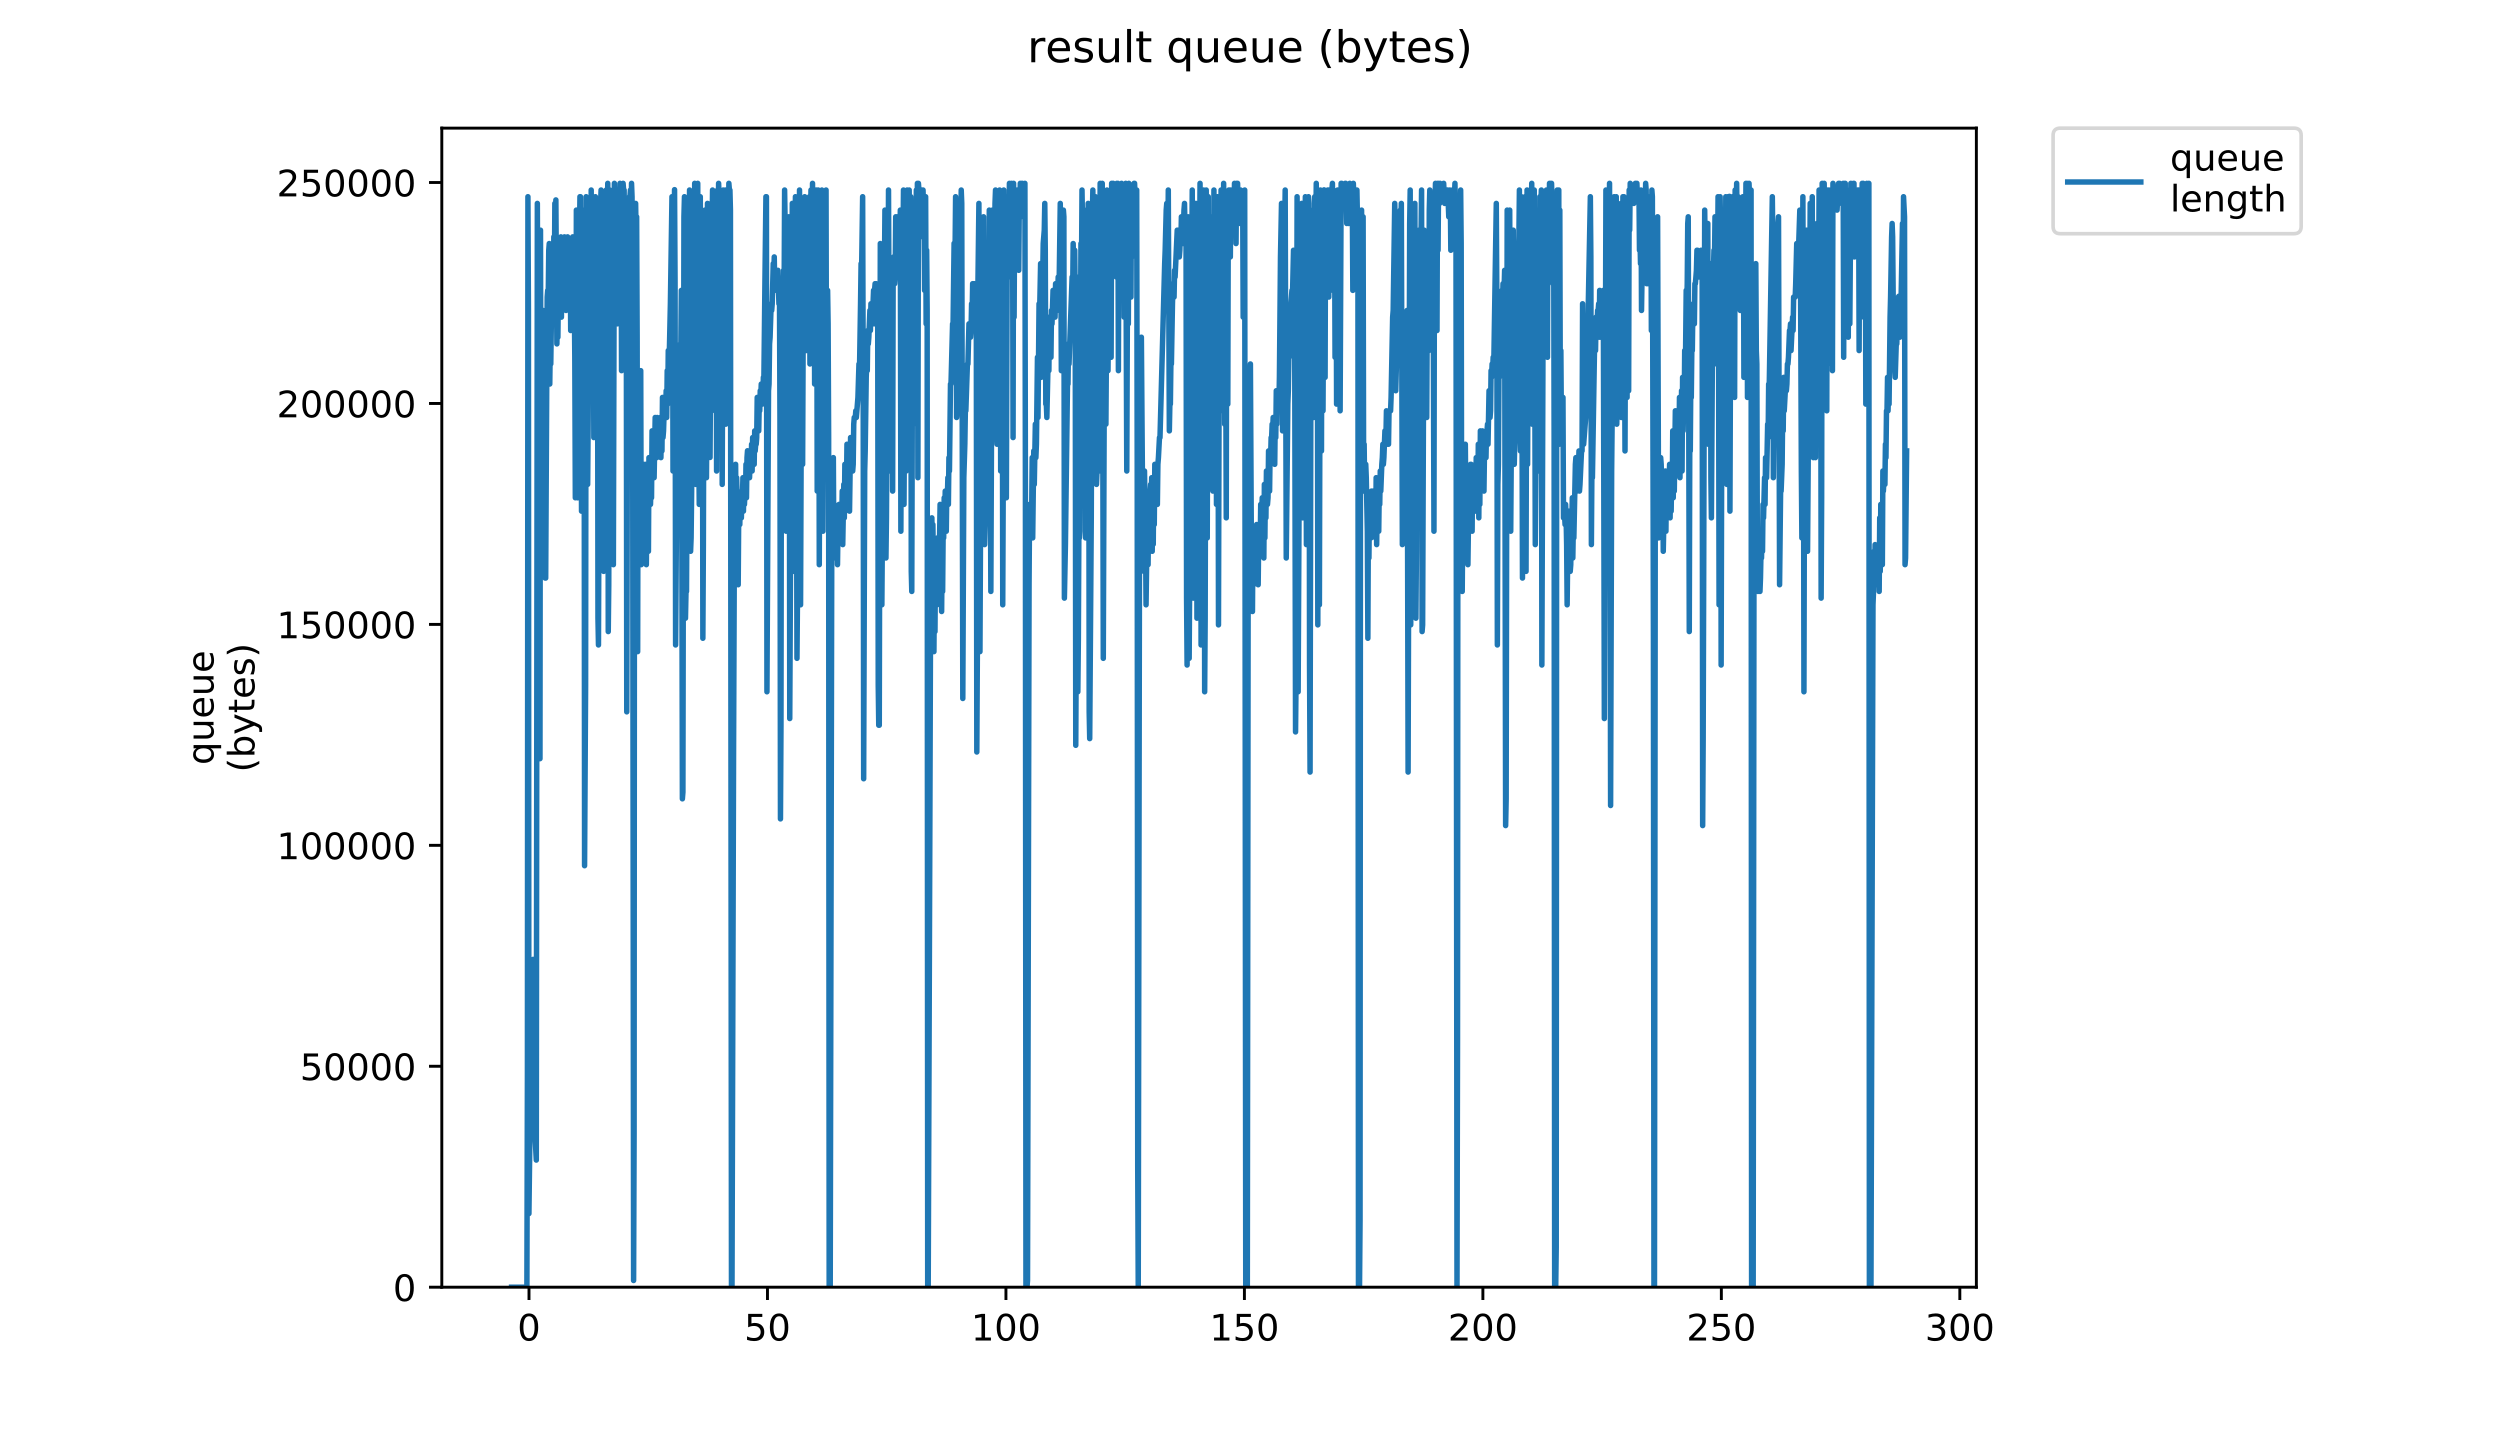 <?xml version="1.0" encoding="utf-8" standalone="no"?>
<!DOCTYPE svg PUBLIC "-//W3C//DTD SVG 1.1//EN"
  "http://www.w3.org/Graphics/SVG/1.1/DTD/svg11.dtd">
<!-- Created with matplotlib (https://matplotlib.org/) -->
<svg height="396pt" version="1.1" viewBox="0 0 684 396" width="684pt" xmlns="http://www.w3.org/2000/svg" xmlns:xlink="http://www.w3.org/1999/xlink">
 <defs>
  <style type="text/css">
*{stroke-linecap:butt;stroke-linejoin:round;}
  </style>
 </defs>
 <g id="figure_1">
  <g id="patch_1">
   <path d="M 0 396 
L 684 396 
L 684 0 
L 0 0 
z
" style="fill:#ffffff;"/>
  </g>
  <g id="axes_1">
   <g id="patch_2">
    <path d="M 120.879 352.174 
L 540.734 352.174 
L 540.734 35.062 
L 120.879 35.062 
z
" style="fill:#ffffff;"/>
   </g>
   <g id="matplotlib.axis_1">
    <g id="xtick_1">
     <g id="line2d_1">
      <defs>
       <path d="M 0 0 
L 0 3.5 
" id="mb19e7d1284" style="stroke:#000000;stroke-width:0.8;"/>
      </defs>
      <g>
       <use style="stroke:#000000;stroke-width:0.8;" x="144.733" xlink:href="#mb19e7d1284" y="352.174"/>
      </g>
     </g>
     <g id="text_1">
      <!-- 0 -->
      <defs>
       <path d="M 31.781 66.406 
Q 24.172 66.406 20.328 58.906 
Q 16.5 51.422 16.5 36.375 
Q 16.5 21.391 20.328 13.891 
Q 24.172 6.391 31.781 6.391 
Q 39.453 6.391 43.281 13.891 
Q 47.125 21.391 47.125 36.375 
Q 47.125 51.422 43.281 58.906 
Q 39.453 66.406 31.781 66.406 
z
M 31.781 74.219 
Q 44.047 74.219 50.516 64.516 
Q 56.984 54.828 56.984 36.375 
Q 56.984 17.969 50.516 8.266 
Q 44.047 -1.422 31.781 -1.422 
Q 19.531 -1.422 13.062 8.266 
Q 6.594 17.969 6.594 36.375 
Q 6.594 54.828 13.062 64.516 
Q 19.531 74.219 31.781 74.219 
z
" id="DejaVuSans-48"/>
      </defs>
      <g transform="translate(141.552 366.773)scale(0.1 -0.1)">
       <use xlink:href="#DejaVuSans-48"/>
      </g>
     </g>
    </g>
    <g id="xtick_2">
     <g id="line2d_2">
      <g>
       <use style="stroke:#000000;stroke-width:0.8;" x="209.979" xlink:href="#mb19e7d1284" y="352.174"/>
      </g>
     </g>
     <g id="text_2">
      <!-- 50 -->
      <defs>
       <path d="M 10.797 72.906 
L 49.516 72.906 
L 49.516 64.594 
L 19.828 64.594 
L 19.828 46.734 
Q 21.969 47.469 24.109 47.828 
Q 26.266 48.188 28.422 48.188 
Q 40.625 48.188 47.75 41.5 
Q 54.891 34.812 54.891 23.391 
Q 54.891 11.625 47.562 5.094 
Q 40.234 -1.422 26.906 -1.422 
Q 22.312 -1.422 17.547 -0.641 
Q 12.797 0.141 7.719 1.703 
L 7.719 11.625 
Q 12.109 9.234 16.797 8.062 
Q 21.484 6.891 26.703 6.891 
Q 35.156 6.891 40.078 11.328 
Q 45.016 15.766 45.016 23.391 
Q 45.016 31 40.078 35.438 
Q 35.156 39.891 26.703 39.891 
Q 22.75 39.891 18.812 39.016 
Q 14.891 38.141 10.797 36.281 
z
" id="DejaVuSans-53"/>
      </defs>
      <g transform="translate(203.616 366.773)scale(0.1 -0.1)">
       <use xlink:href="#DejaVuSans-53"/>
       <use x="63.623" xlink:href="#DejaVuSans-48"/>
      </g>
     </g>
    </g>
    <g id="xtick_3">
     <g id="line2d_3">
      <g>
       <use style="stroke:#000000;stroke-width:0.8;" x="275.225" xlink:href="#mb19e7d1284" y="352.174"/>
      </g>
     </g>
     <g id="text_3">
      <!-- 100 -->
      <defs>
       <path d="M 12.406 8.297 
L 28.516 8.297 
L 28.516 63.922 
L 10.984 60.406 
L 10.984 69.391 
L 28.422 72.906 
L 38.281 72.906 
L 38.281 8.297 
L 54.391 8.297 
L 54.391 0 
L 12.406 0 
z
" id="DejaVuSans-49"/>
      </defs>
      <g transform="translate(265.681 366.773)scale(0.1 -0.1)">
       <use xlink:href="#DejaVuSans-49"/>
       <use x="63.623" xlink:href="#DejaVuSans-48"/>
       <use x="127.246" xlink:href="#DejaVuSans-48"/>
      </g>
     </g>
    </g>
    <g id="xtick_4">
     <g id="line2d_4">
      <g>
       <use style="stroke:#000000;stroke-width:0.8;" x="340.471" xlink:href="#mb19e7d1284" y="352.174"/>
      </g>
     </g>
     <g id="text_4">
      <!-- 150 -->
      <g transform="translate(330.927 366.773)scale(0.1 -0.1)">
       <use xlink:href="#DejaVuSans-49"/>
       <use x="63.623" xlink:href="#DejaVuSans-53"/>
       <use x="127.246" xlink:href="#DejaVuSans-48"/>
      </g>
     </g>
    </g>
    <g id="xtick_5">
     <g id="line2d_5">
      <g>
       <use style="stroke:#000000;stroke-width:0.8;" x="405.717" xlink:href="#mb19e7d1284" y="352.174"/>
      </g>
     </g>
     <g id="text_5">
      <!-- 200 -->
      <defs>
       <path d="M 19.188 8.297 
L 53.609 8.297 
L 53.609 0 
L 7.328 0 
L 7.328 8.297 
Q 12.938 14.109 22.625 23.891 
Q 32.328 33.688 34.812 36.531 
Q 39.547 41.844 41.422 45.531 
Q 43.312 49.219 43.312 52.781 
Q 43.312 58.594 39.234 62.25 
Q 35.156 65.922 28.609 65.922 
Q 23.969 65.922 18.812 64.312 
Q 13.672 62.703 7.812 59.422 
L 7.812 69.391 
Q 13.766 71.781 18.938 73 
Q 24.125 74.219 28.422 74.219 
Q 39.75 74.219 46.484 68.547 
Q 53.219 62.891 53.219 53.422 
Q 53.219 48.922 51.531 44.891 
Q 49.859 40.875 45.406 35.406 
Q 44.188 33.984 37.641 27.219 
Q 31.109 20.453 19.188 8.297 
z
" id="DejaVuSans-50"/>
      </defs>
      <g transform="translate(396.173 366.773)scale(0.1 -0.1)">
       <use xlink:href="#DejaVuSans-50"/>
       <use x="63.623" xlink:href="#DejaVuSans-48"/>
       <use x="127.246" xlink:href="#DejaVuSans-48"/>
      </g>
     </g>
    </g>
    <g id="xtick_6">
     <g id="line2d_6">
      <g>
       <use style="stroke:#000000;stroke-width:0.8;" x="470.963" xlink:href="#mb19e7d1284" y="352.174"/>
      </g>
     </g>
     <g id="text_6">
      <!-- 250 -->
      <g transform="translate(461.419 366.773)scale(0.1 -0.1)">
       <use xlink:href="#DejaVuSans-50"/>
       <use x="63.623" xlink:href="#DejaVuSans-53"/>
       <use x="127.246" xlink:href="#DejaVuSans-48"/>
      </g>
     </g>
    </g>
    <g id="xtick_7">
     <g id="line2d_7">
      <g>
       <use style="stroke:#000000;stroke-width:0.8;" x="536.208" xlink:href="#mb19e7d1284" y="352.174"/>
      </g>
     </g>
     <g id="text_7">
      <!-- 300 -->
      <defs>
       <path d="M 40.578 39.312 
Q 47.656 37.797 51.625 33 
Q 55.609 28.219 55.609 21.188 
Q 55.609 10.406 48.188 4.484 
Q 40.766 -1.422 27.094 -1.422 
Q 22.516 -1.422 17.656 -0.516 
Q 12.797 0.391 7.625 2.203 
L 7.625 11.719 
Q 11.719 9.328 16.594 8.109 
Q 21.484 6.891 26.812 6.891 
Q 36.078 6.891 40.938 10.547 
Q 45.797 14.203 45.797 21.188 
Q 45.797 27.641 41.281 31.266 
Q 36.766 34.906 28.719 34.906 
L 20.219 34.906 
L 20.219 43.016 
L 29.109 43.016 
Q 36.375 43.016 40.234 45.922 
Q 44.094 48.828 44.094 54.297 
Q 44.094 59.906 40.109 62.906 
Q 36.141 65.922 28.719 65.922 
Q 24.656 65.922 20.016 65.031 
Q 15.375 64.156 9.812 62.312 
L 9.812 71.094 
Q 15.438 72.656 20.344 73.438 
Q 25.25 74.219 29.594 74.219 
Q 40.828 74.219 47.359 69.109 
Q 53.906 64.016 53.906 55.328 
Q 53.906 49.266 50.438 45.094 
Q 46.969 40.922 40.578 39.312 
z
" id="DejaVuSans-51"/>
      </defs>
      <g transform="translate(526.665 366.773)scale(0.1 -0.1)">
       <use xlink:href="#DejaVuSans-51"/>
       <use x="63.623" xlink:href="#DejaVuSans-48"/>
       <use x="127.246" xlink:href="#DejaVuSans-48"/>
      </g>
     </g>
    </g>
   </g>
   <g id="matplotlib.axis_2">
    <g id="ytick_1">
     <g id="line2d_8">
      <defs>
       <path d="M 0 0 
L -3.5 0 
" id="mc8ac338642" style="stroke:#000000;stroke-width:0.8;"/>
      </defs>
      <g>
       <use style="stroke:#000000;stroke-width:0.8;" x="120.879" xlink:href="#mc8ac338642" y="352.174"/>
      </g>
     </g>
     <g id="text_8">
      <!-- 0 -->
      <g transform="translate(107.516 355.973)scale(0.1 -0.1)">
       <use xlink:href="#DejaVuSans-48"/>
      </g>
     </g>
    </g>
    <g id="ytick_2">
     <g id="line2d_9">
      <g>
       <use style="stroke:#000000;stroke-width:0.8;" x="120.879" xlink:href="#mc8ac338642" y="291.726"/>
      </g>
     </g>
     <g id="text_9">
      <!-- 50000 -->
      <g transform="translate(82.066 295.525)scale(0.1 -0.1)">
       <use xlink:href="#DejaVuSans-53"/>
       <use x="63.623" xlink:href="#DejaVuSans-48"/>
       <use x="127.246" xlink:href="#DejaVuSans-48"/>
       <use x="190.869" xlink:href="#DejaVuSans-48"/>
       <use x="254.492" xlink:href="#DejaVuSans-48"/>
      </g>
     </g>
    </g>
    <g id="ytick_3">
     <g id="line2d_10">
      <g>
       <use style="stroke:#000000;stroke-width:0.8;" x="120.879" xlink:href="#mc8ac338642" y="231.278"/>
      </g>
     </g>
     <g id="text_10">
      <!-- 100000 -->
      <g transform="translate(75.704 235.077)scale(0.1 -0.1)">
       <use xlink:href="#DejaVuSans-49"/>
       <use x="63.623" xlink:href="#DejaVuSans-48"/>
       <use x="127.246" xlink:href="#DejaVuSans-48"/>
       <use x="190.869" xlink:href="#DejaVuSans-48"/>
       <use x="254.492" xlink:href="#DejaVuSans-48"/>
       <use x="318.115" xlink:href="#DejaVuSans-48"/>
      </g>
     </g>
    </g>
    <g id="ytick_4">
     <g id="line2d_11">
      <g>
       <use style="stroke:#000000;stroke-width:0.8;" x="120.879" xlink:href="#mc8ac338642" y="170.83"/>
      </g>
     </g>
     <g id="text_11">
      <!-- 150000 -->
      <g transform="translate(75.704 174.629)scale(0.1 -0.1)">
       <use xlink:href="#DejaVuSans-49"/>
       <use x="63.623" xlink:href="#DejaVuSans-53"/>
       <use x="127.246" xlink:href="#DejaVuSans-48"/>
       <use x="190.869" xlink:href="#DejaVuSans-48"/>
       <use x="254.492" xlink:href="#DejaVuSans-48"/>
       <use x="318.115" xlink:href="#DejaVuSans-48"/>
      </g>
     </g>
    </g>
    <g id="ytick_5">
     <g id="line2d_12">
      <g>
       <use style="stroke:#000000;stroke-width:0.8;" x="120.879" xlink:href="#mc8ac338642" y="110.382"/>
      </g>
     </g>
     <g id="text_12">
      <!-- 200000 -->
      <g transform="translate(75.704 114.181)scale(0.1 -0.1)">
       <use xlink:href="#DejaVuSans-50"/>
       <use x="63.623" xlink:href="#DejaVuSans-48"/>
       <use x="127.246" xlink:href="#DejaVuSans-48"/>
       <use x="190.869" xlink:href="#DejaVuSans-48"/>
       <use x="254.492" xlink:href="#DejaVuSans-48"/>
       <use x="318.115" xlink:href="#DejaVuSans-48"/>
      </g>
     </g>
    </g>
    <g id="ytick_6">
     <g id="line2d_13">
      <g>
       <use style="stroke:#000000;stroke-width:0.8;" x="120.879" xlink:href="#mc8ac338642" y="49.933"/>
      </g>
     </g>
     <g id="text_13">
      <!-- 250000 -->
      <g transform="translate(75.704 53.733)scale(0.1 -0.1)">
       <use xlink:href="#DejaVuSans-50"/>
       <use x="63.623" xlink:href="#DejaVuSans-53"/>
       <use x="127.246" xlink:href="#DejaVuSans-48"/>
       <use x="190.869" xlink:href="#DejaVuSans-48"/>
       <use x="254.492" xlink:href="#DejaVuSans-48"/>
       <use x="318.115" xlink:href="#DejaVuSans-48"/>
      </g>
     </g>
    </g>
    <g id="text_14">
     <!-- queue -->
     <defs>
      <path d="M 14.797 27.297 
Q 14.797 17.391 18.875 11.75 
Q 22.953 6.109 30.078 6.109 
Q 37.203 6.109 41.297 11.75 
Q 45.406 17.391 45.406 27.297 
Q 45.406 37.203 41.297 42.844 
Q 37.203 48.484 30.078 48.484 
Q 22.953 48.484 18.875 42.844 
Q 14.797 37.203 14.797 27.297 
z
M 45.406 8.203 
Q 42.578 3.328 38.25 0.953 
Q 33.938 -1.422 27.875 -1.422 
Q 17.969 -1.422 11.734 6.484 
Q 5.516 14.406 5.516 27.297 
Q 5.516 40.188 11.734 48.094 
Q 17.969 56 27.875 56 
Q 33.938 56 38.25 53.625 
Q 42.578 51.266 45.406 46.391 
L 45.406 54.688 
L 54.391 54.688 
L 54.391 -20.797 
L 45.406 -20.797 
z
" id="DejaVuSans-113"/>
      <path d="M 8.5 21.578 
L 8.5 54.688 
L 17.484 54.688 
L 17.484 21.922 
Q 17.484 14.156 20.5 10.266 
Q 23.531 6.391 29.594 6.391 
Q 36.859 6.391 41.078 11.031 
Q 45.312 15.672 45.312 23.688 
L 45.312 54.688 
L 54.297 54.688 
L 54.297 0 
L 45.312 0 
L 45.312 8.406 
Q 42.047 3.422 37.719 1 
Q 33.406 -1.422 27.688 -1.422 
Q 18.266 -1.422 13.375 4.438 
Q 8.5 10.297 8.5 21.578 
z
M 31.109 56 
z
" id="DejaVuSans-117"/>
      <path d="M 56.203 29.594 
L 56.203 25.203 
L 14.891 25.203 
Q 15.484 15.922 20.484 11.062 
Q 25.484 6.203 34.422 6.203 
Q 39.594 6.203 44.453 7.469 
Q 49.312 8.734 54.109 11.281 
L 54.109 2.781 
Q 49.266 0.734 44.188 -0.344 
Q 39.109 -1.422 33.891 -1.422 
Q 20.797 -1.422 13.156 6.188 
Q 5.516 13.812 5.516 26.812 
Q 5.516 40.234 12.766 48.109 
Q 20.016 56 32.328 56 
Q 43.359 56 49.781 48.891 
Q 56.203 41.797 56.203 29.594 
z
M 47.219 32.234 
Q 47.125 39.594 43.094 43.984 
Q 39.062 48.391 32.422 48.391 
Q 24.906 48.391 20.391 44.141 
Q 15.875 39.891 15.188 32.172 
z
" id="DejaVuSans-101"/>
     </defs>
     <g transform="translate(58.426 209.283)rotate(-90)scale(0.1 -0.1)">
      <use xlink:href="#DejaVuSans-113"/>
      <use x="63.477" xlink:href="#DejaVuSans-117"/>
      <use x="126.855" xlink:href="#DejaVuSans-101"/>
      <use x="188.379" xlink:href="#DejaVuSans-117"/>
      <use x="251.758" xlink:href="#DejaVuSans-101"/>
     </g>
     <!-- (bytes) -->
     <defs>
      <path d="M 31 75.875 
Q 24.469 64.656 21.281 53.656 
Q 18.109 42.672 18.109 31.391 
Q 18.109 20.125 21.312 9.062 
Q 24.516 -2 31 -13.188 
L 23.188 -13.188 
Q 15.875 -1.703 12.234 9.375 
Q 8.594 20.453 8.594 31.391 
Q 8.594 42.281 12.203 53.312 
Q 15.828 64.359 23.188 75.875 
z
" id="DejaVuSans-40"/>
      <path d="M 48.688 27.297 
Q 48.688 37.203 44.609 42.844 
Q 40.531 48.484 33.406 48.484 
Q 26.266 48.484 22.188 42.844 
Q 18.109 37.203 18.109 27.297 
Q 18.109 17.391 22.188 11.75 
Q 26.266 6.109 33.406 6.109 
Q 40.531 6.109 44.609 11.75 
Q 48.688 17.391 48.688 27.297 
z
M 18.109 46.391 
Q 20.953 51.266 25.266 53.625 
Q 29.594 56 35.594 56 
Q 45.562 56 51.781 48.094 
Q 58.016 40.188 58.016 27.297 
Q 58.016 14.406 51.781 6.484 
Q 45.562 -1.422 35.594 -1.422 
Q 29.594 -1.422 25.266 0.953 
Q 20.953 3.328 18.109 8.203 
L 18.109 0 
L 9.078 0 
L 9.078 75.984 
L 18.109 75.984 
z
" id="DejaVuSans-98"/>
      <path d="M 32.172 -5.078 
Q 28.375 -14.844 24.75 -17.812 
Q 21.141 -20.797 15.094 -20.797 
L 7.906 -20.797 
L 7.906 -13.281 
L 13.188 -13.281 
Q 16.891 -13.281 18.938 -11.516 
Q 21 -9.766 23.484 -3.219 
L 25.094 0.875 
L 2.984 54.688 
L 12.5 54.688 
L 29.594 11.922 
L 46.688 54.688 
L 56.203 54.688 
z
" id="DejaVuSans-121"/>
      <path d="M 18.312 70.219 
L 18.312 54.688 
L 36.812 54.688 
L 36.812 47.703 
L 18.312 47.703 
L 18.312 18.016 
Q 18.312 11.328 20.141 9.422 
Q 21.969 7.516 27.594 7.516 
L 36.812 7.516 
L 36.812 0 
L 27.594 0 
Q 17.188 0 13.234 3.875 
Q 9.281 7.766 9.281 18.016 
L 9.281 47.703 
L 2.688 47.703 
L 2.688 54.688 
L 9.281 54.688 
L 9.281 70.219 
z
" id="DejaVuSans-116"/>
      <path d="M 44.281 53.078 
L 44.281 44.578 
Q 40.484 46.531 36.375 47.5 
Q 32.281 48.484 27.875 48.484 
Q 21.188 48.484 17.844 46.438 
Q 14.5 44.391 14.5 40.281 
Q 14.5 37.156 16.891 35.375 
Q 19.281 33.594 26.516 31.984 
L 29.594 31.297 
Q 39.156 29.25 43.188 25.516 
Q 47.219 21.781 47.219 15.094 
Q 47.219 7.469 41.188 3.016 
Q 35.156 -1.422 24.609 -1.422 
Q 20.219 -1.422 15.453 -0.562 
Q 10.688 0.297 5.422 2 
L 5.422 11.281 
Q 10.406 8.688 15.234 7.391 
Q 20.062 6.109 24.812 6.109 
Q 31.156 6.109 34.562 8.281 
Q 37.984 10.453 37.984 14.406 
Q 37.984 18.062 35.516 20.016 
Q 33.062 21.969 24.703 23.781 
L 21.578 24.516 
Q 13.234 26.266 9.516 29.906 
Q 5.812 33.547 5.812 39.891 
Q 5.812 47.609 11.281 51.797 
Q 16.75 56 26.812 56 
Q 31.781 56 36.172 55.266 
Q 40.578 54.547 44.281 53.078 
z
" id="DejaVuSans-115"/>
      <path d="M 8.016 75.875 
L 15.828 75.875 
Q 23.141 64.359 26.781 53.312 
Q 30.422 42.281 30.422 31.391 
Q 30.422 20.453 26.781 9.375 
Q 23.141 -1.703 15.828 -13.188 
L 8.016 -13.188 
Q 14.5 -2 17.703 9.062 
Q 20.906 20.125 20.906 31.391 
Q 20.906 42.672 17.703 53.656 
Q 14.5 64.656 8.016 75.875 
z
" id="DejaVuSans-41"/>
     </defs>
     <g transform="translate(69.624 211.295)rotate(-90)scale(0.1 -0.1)">
      <use xlink:href="#DejaVuSans-40"/>
      <use x="39.014" xlink:href="#DejaVuSans-98"/>
      <use x="102.49" xlink:href="#DejaVuSans-121"/>
      <use x="161.67" xlink:href="#DejaVuSans-116"/>
      <use x="200.879" xlink:href="#DejaVuSans-101"/>
      <use x="262.402" xlink:href="#DejaVuSans-115"/>
      <use x="314.502" xlink:href="#DejaVuSans-41"/>
     </g>
    </g>
   </g>
   <g id="line2d_14">
    <path clip-path="url(#p1e52e4d8fa)" d="M 139.963 352.174 
L 144.157 352.174 
L 144.301 293.602 
L 144.438 53.821 
L 144.578 84.94 
L 144.715 332.04 
L 145.146 297.263 
L 145.291 275.299 
L 145.581 284.45 
L 145.723 288.111 
L 145.869 262.486 
L 146.013 300.924 
L 146.157 299.093 
L 146.446 311.906 
L 146.731 317.397 
L 147.017 55.654 
L 147.158 97.753 
L 147.305 70.297 
L 147.448 110.565 
L 147.592 88.601 
L 147.736 207.575 
L 147.88 62.976 
L 148.025 147.173 
L 148.171 99.583 
L 148.311 90.431 
L 148.457 94.092 
L 148.603 84.94 
L 148.748 94.092 
L 148.885 90.431 
L 149.161 158.155 
L 149.299 158.155 
L 149.714 81.279 
L 149.852 79.449 
L 149.996 81.279 
L 150.138 68.467 
L 150.277 66.636 
L 150.415 105.074 
L 150.553 94.092 
L 150.691 99.583 
L 150.968 79.449 
L 151.107 77.619 
L 151.246 70.297 
L 151.385 79.449 
L 151.524 64.806 
L 151.667 77.619 
L 151.805 55.654 
L 151.945 61.145 
L 152.084 54.702 
L 152.364 94.092 
L 152.502 83.11 
L 152.639 92.262 
L 152.776 79.449 
L 152.913 83.11 
L 153.187 72.127 
L 153.325 72.127 
L 153.465 64.806 
L 153.602 86.77 
L 153.744 72.022 
L 153.886 84.94 
L 154.165 66.636 
L 154.303 68.467 
L 154.442 64.806 
L 154.58 72.127 
L 154.72 70.297 
L 154.86 84.94 
L 155.004 73.958 
L 155.15 77.619 
L 155.295 64.806 
L 155.58 75.788 
L 155.722 72.127 
L 155.863 83.11 
L 156.003 72.127 
L 156.142 90.431 
L 156.281 70.297 
L 156.558 70.297 
L 156.698 64.806 
L 156.835 83.11 
L 156.974 64.806 
L 157.263 97.753 
L 157.41 136.19 
L 157.554 125.208 
L 157.692 57.485 
L 157.831 59.315 
L 157.972 136.19 
L 158.116 136.19 
L 158.261 66.636 
L 158.398 73.958 
L 158.674 53.821 
L 158.812 53.821 
L 159.103 139.851 
L 159.385 99.583 
L 159.523 88.601 
L 159.798 57.485 
L 159.936 236.861 
L 160.222 187.441 
L 160.366 53.821 
L 160.645 123.378 
L 160.783 132.53 
L 160.922 114.226 
L 161.061 77.619 
L 161.2 86.77 
L 161.338 59.315 
L 161.476 101.413 
L 161.615 94.092 
L 161.753 51.993 
L 161.892 92.262 
L 162.181 61.145 
L 162.325 81.279 
L 162.472 119.717 
L 162.617 106.905 
L 162.895 53.821 
L 163.037 106.905 
L 163.459 55.654 
L 163.602 169.137 
L 163.741 176.459 
L 164.169 55.654 
L 164.313 55.654 
L 164.458 51.993 
L 164.596 75.788 
L 164.736 57.485 
L 164.875 95.913 
L 165.015 101.413 
L 165.158 156.325 
L 165.303 127.039 
L 165.447 73.958 
L 165.585 90.431 
L 165.863 51.993 
L 166.001 114.226 
L 166.279 50.163 
L 166.418 172.798 
L 166.556 159.985 
L 166.84 51.993 
L 166.984 112.396 
L 167.123 57.485 
L 167.262 61.145 
L 167.4 112.396 
L 167.539 57.485 
L 167.678 57.485 
L 167.817 154.494 
L 168.095 50.163 
L 168.233 77.619 
L 168.788 51.993 
L 168.927 88.601 
L 169.205 53.821 
L 169.348 57.485 
L 169.492 55.654 
L 169.636 50.163 
L 169.775 64.806 
L 169.913 53.821 
L 170.053 101.413 
L 170.193 57.485 
L 170.336 75.788 
L 170.476 50.163 
L 170.618 51.993 
L 170.762 51.993 
L 170.9 72.127 
L 171.044 59.315 
L 171.191 81.279 
L 171.335 55.654 
L 171.48 194.762 
L 171.771 57.485 
L 171.915 77.619 
L 172.059 77.619 
L 172.204 53.821 
L 172.35 53.821 
L 172.494 51.993 
L 172.641 70.297 
L 172.787 50.163 
L 172.927 53.821 
L 173.067 86.77 
L 173.352 350.344 
L 173.49 310.083 
L 173.628 61.145 
L 173.767 59.315 
L 173.906 55.654 
L 174.044 64.806 
L 174.184 59.315 
L 174.325 92.262 
L 174.463 178.289 
L 174.602 101.413 
L 174.742 117.887 
L 174.88 119.717 
L 175.021 106.905 
L 175.16 121.547 
L 175.303 101.413 
L 175.445 154.494 
L 175.587 132.53 
L 175.729 152.664 
L 175.867 134.36 
L 176.006 138.004 
L 176.144 127.039 
L 176.283 136.19 
L 176.422 130.699 
L 176.561 145.342 
L 176.7 127.039 
L 176.84 154.494 
L 176.98 139.851 
L 177.121 147.173 
L 177.265 136.19 
L 177.41 150.833 
L 177.552 125.208 
L 177.693 138.004 
L 177.832 132.53 
L 177.976 138.004 
L 178.114 132.53 
L 178.257 136.19 
L 178.402 117.887 
L 178.829 130.699 
L 178.968 130.699 
L 179.258 114.226 
L 179.542 123.378 
L 179.682 125.208 
L 179.826 114.226 
L 179.967 119.717 
L 180.114 119.717 
L 180.257 116.056 
L 180.399 121.547 
L 180.683 114.226 
L 180.824 125.208 
L 180.967 116.056 
L 181.111 123.378 
L 181.254 108.735 
L 181.397 119.717 
L 181.543 117.887 
L 181.837 108.735 
L 181.977 112.396 
L 182.12 112.396 
L 182.261 106.905 
L 182.406 114.226 
L 182.547 101.413 
L 182.692 110.565 
L 182.835 95.913 
L 182.982 103.244 
L 183.417 83.11 
L 183.85 53.821 
L 183.992 55.654 
L 184.132 128.869 
L 184.417 62.976 
L 184.556 51.892 
L 184.697 77.619 
L 184.842 176.459 
L 185.129 136.19 
L 185.272 123.378 
L 185.42 121.547 
L 185.565 108.735 
L 185.708 110.565 
L 185.988 101.413 
L 186.127 94.092 
L 186.272 95.913 
L 186.417 79.449 
L 186.699 218.557 
L 186.844 216.727 
L 187.123 59.315 
L 187.266 53.821 
L 187.406 156.325 
L 187.545 169.137 
L 187.69 161.816 
L 187.827 161.816 
L 188.24 81.279 
L 188.38 101.413 
L 188.659 51.993 
L 188.945 150.833 
L 189.088 147.173 
L 189.231 134.36 
L 189.655 53.821 
L 189.93 90.431 
L 190.067 50.163 
L 190.351 132.53 
L 190.626 105.074 
L 190.901 50.163 
L 191.178 123.378 
L 191.316 138.004 
L 191.597 53.821 
L 191.735 75.788 
L 191.876 59.315 
L 192.163 79.449 
L 192.301 174.628 
L 192.441 149.003 
L 192.582 101.413 
L 192.721 94.092 
L 192.861 57.485 
L 193.139 81.279 
L 193.283 130.699 
L 193.425 112.396 
L 193.564 55.654 
L 193.701 64.806 
L 193.838 59.315 
L 193.98 64.806 
L 194.124 75.788 
L 194.266 125.157 
L 194.404 103.244 
L 194.541 55.654 
L 194.679 66.636 
L 194.816 62.976 
L 194.953 51.993 
L 195.09 94.092 
L 195.365 53.821 
L 195.641 112.396 
L 195.78 59.315 
L 195.918 53.821 
L 196.056 128.869 
L 196.193 57.485 
L 196.331 51.993 
L 196.469 61.145 
L 196.611 50.163 
L 196.755 53.821 
L 196.894 51.993 
L 197.177 72.127 
L 197.318 53.821 
L 197.456 81.279 
L 197.595 132.53 
L 197.872 51.993 
L 198.012 86.77 
L 198.152 84.94 
L 198.297 55.654 
L 198.437 51.993 
L 198.578 116.056 
L 198.716 105.074 
L 198.853 53.821 
L 198.992 68.467 
L 199.13 61.145 
L 199.269 73.958 
L 199.416 50.163 
L 199.561 51.993 
L 199.707 51.993 
L 199.847 57.485 
L 200.13 352.174 
L 200.275 352.174 
L 200.702 205.745 
L 200.979 134.36 
L 201.118 138.004 
L 201.263 127.039 
L 201.402 145.342 
L 201.542 130.699 
L 201.825 141.682 
L 201.972 159.985 
L 202.116 139.851 
L 202.263 139.851 
L 202.408 143.512 
L 202.555 136.14 
L 202.841 141.682 
L 202.98 134.36 
L 203.121 136.19 
L 203.265 130.699 
L 203.408 139.851 
L 203.545 130.699 
L 203.682 138.004 
L 203.822 134.36 
L 203.96 136.19 
L 204.098 127.039 
L 204.236 136.19 
L 204.38 125.208 
L 204.517 123.327 
L 204.794 130.699 
L 204.932 128.869 
L 205.075 130.699 
L 205.351 123.378 
L 205.49 127.039 
L 205.635 121.547 
L 205.779 128.869 
L 205.925 119.717 
L 206.065 126.827 
L 206.205 123.378 
L 206.344 127.039 
L 206.483 117.887 
L 206.621 123.378 
L 206.759 121.547 
L 206.897 121.547 
L 207.035 119.717 
L 207.173 108.735 
L 207.311 112.396 
L 207.45 108.735 
L 207.587 117.887 
L 207.726 110.565 
L 207.864 112.396 
L 208.002 106.905 
L 208.139 108.735 
L 208.28 105.074 
L 208.425 105.074 
L 208.572 110.565 
L 208.717 108.735 
L 208.861 103.244 
L 209.003 103.244 
L 209.279 77.619 
L 209.555 53.821 
L 209.693 53.821 
L 209.835 189.271 
L 210.266 106.905 
L 210.409 105.074 
L 210.554 94.092 
L 210.699 92.262 
L 210.988 83.11 
L 211.133 84.94 
L 211.278 83.11 
L 211.557 72.127 
L 211.697 75.788 
L 211.837 70.297 
L 211.977 79.449 
L 212.117 73.958 
L 212.408 73.958 
L 212.548 79.449 
L 212.688 77.619 
L 212.832 73.958 
L 213.113 83.11 
L 213.253 77.619 
L 213.394 114.226 
L 213.534 224.048 
L 213.674 198.423 
L 213.822 90.431 
L 213.967 77.619 
L 214.111 106.905 
L 214.254 99.583 
L 214.392 73.958 
L 214.53 81.279 
L 214.668 51.993 
L 214.807 61.145 
L 214.949 141.682 
L 215.09 145.342 
L 215.231 132.53 
L 215.374 97.753 
L 215.515 105.074 
L 215.793 59.315 
L 215.932 70.297 
L 216.074 196.593 
L 216.772 55.654 
L 216.915 64.806 
L 217.057 156.325 
L 217.627 53.821 
L 217.768 57.485 
L 218.051 180.119 
L 218.19 163.646 
L 218.47 103.244 
L 218.607 92.262 
L 218.748 51.993 
L 218.892 75.788 
L 219.032 165.476 
L 219.454 55.654 
L 219.596 127.039 
L 219.885 57.485 
L 220.03 68.467 
L 220.171 53.821 
L 220.316 55.654 
L 220.458 64.755 
L 220.603 95.913 
L 220.743 55.654 
L 220.885 84.94 
L 221.029 55.654 
L 221.171 55.654 
L 221.316 79.449 
L 221.455 53.821 
L 221.601 99.583 
L 221.745 59.315 
L 221.886 51.993 
L 222.026 84.94 
L 222.167 83.11 
L 222.306 50.163 
L 222.449 88.601 
L 222.732 53.821 
L 222.878 105.074 
L 223.018 51.993 
L 223.161 92.262 
L 223.306 84.94 
L 223.444 51.993 
L 223.586 134.36 
L 223.867 51.993 
L 224.008 64.806 
L 224.153 154.494 
L 224.435 79.449 
L 224.58 84.94 
L 224.72 77.619 
L 224.865 51.993 
L 225.152 145.342 
L 225.44 88.601 
L 225.583 90.431 
L 225.724 90.431 
L 226.007 51.993 
L 226.151 121.547 
L 226.294 106.905 
L 226.432 79.449 
L 226.572 88.601 
L 226.715 119.717 
L 226.86 352.174 
L 227.15 352.174 
L 227.574 147.173 
L 227.719 134.36 
L 227.862 132.53 
L 228.005 125.208 
L 228.147 152.664 
L 228.285 138.004 
L 228.429 147.173 
L 228.57 139.851 
L 228.715 149.003 
L 228.994 139.851 
L 229.138 154.494 
L 229.284 143.512 
L 229.427 147.173 
L 229.571 138.004 
L 229.709 143.512 
L 229.854 143.512 
L 230.001 137.919 
L 230.145 138.004 
L 230.289 143.512 
L 230.435 134.36 
L 230.575 149.003 
L 230.863 132.53 
L 231.007 141.682 
L 231.151 127.039 
L 231.295 139.851 
L 231.439 134.309 
L 231.581 134.36 
L 231.727 121.547 
L 231.87 128.869 
L 232.014 125.208 
L 232.294 132.53 
L 232.432 139.851 
L 232.717 119.717 
L 232.861 128.869 
L 233.005 119.717 
L 233.151 121.547 
L 233.297 128.869 
L 233.439 127.039 
L 233.581 116.056 
L 233.722 114.226 
L 234.005 114.226 
L 234.146 112.396 
L 234.293 114.226 
L 234.727 108.735 
L 235.01 99.583 
L 235.154 101.413 
L 235.444 83.11 
L 235.59 72.127 
L 235.732 73.958 
L 236.018 53.821 
L 236.157 99.583 
L 236.296 213.066 
L 236.582 128.869 
L 236.72 123.378 
L 237.001 103.244 
L 237.141 99.583 
L 237.287 101.413 
L 237.431 90.431 
L 237.57 94.092 
L 237.715 92.262 
L 238.002 84.94 
L 238.144 90.431 
L 238.288 83.11 
L 238.429 83.11 
L 238.573 86.77 
L 238.713 86.77 
L 239.003 79.449 
L 239.144 88.601 
L 239.281 79.449 
L 239.425 77.619 
L 239.565 86.77 
L 239.709 77.619 
L 239.995 88.601 
L 240.14 86.77 
L 240.284 187.441 
L 240.426 198.423 
L 240.571 198.423 
L 240.851 66.636 
L 240.995 73.958 
L 241.137 156.325 
L 241.278 165.476 
L 241.558 127.039 
L 242.114 57.485 
L 242.395 152.664 
L 242.534 141.682 
L 242.811 95.913 
L 242.954 86.77 
L 243.096 51.993 
L 243.381 121.547 
L 243.521 128.869 
L 243.803 81.279 
L 243.942 75.788 
L 244.086 92.262 
L 244.223 134.36 
L 244.363 75.737 
L 244.501 70.297 
L 244.778 77.619 
L 244.92 75.788 
L 245.064 59.315 
L 245.208 75.788 
L 245.346 59.315 
L 245.484 72.127 
L 245.762 75.788 
L 245.903 73.958 
L 246.045 62.976 
L 246.187 64.806 
L 246.33 57.485 
L 246.476 145.342 
L 246.757 72.127 
L 246.901 75.788 
L 247.047 68.467 
L 247.192 51.993 
L 247.337 138.004 
L 247.48 112.396 
L 247.627 62.976 
L 247.767 53.821 
L 247.91 128.869 
L 248.193 51.993 
L 248.334 86.77 
L 248.752 51.993 
L 248.896 73.958 
L 249.038 72.127 
L 249.182 53.821 
L 249.322 156.325 
L 249.461 161.816 
L 249.74 61.145 
L 249.882 64.806 
L 250.02 61.145 
L 250.157 114.226 
L 250.295 57.485 
L 250.433 68.467 
L 250.575 64.806 
L 250.715 51.993 
L 250.853 116.056 
L 250.997 50.163 
L 251.136 130.699 
L 251.28 50.163 
L 251.421 51.993 
L 251.565 57.485 
L 251.708 51.993 
L 251.849 53.821 
L 251.99 51.993 
L 252.269 51.993 
L 252.406 64.806 
L 252.543 51.993 
L 252.684 57.485 
L 252.825 57.485 
L 252.97 79.449 
L 253.253 53.821 
L 253.39 88.601 
L 253.534 68.467 
L 253.671 84.94 
L 253.815 352.174 
L 253.96 352.174 
L 254.382 233.2 
L 254.67 147.173 
L 254.815 149.003 
L 254.956 141.682 
L 255.096 150.833 
L 255.235 143.512 
L 255.379 154.494 
L 255.523 178.289 
L 255.669 156.325 
L 255.81 172.798 
L 255.949 152.664 
L 256.086 165.476 
L 256.223 152.664 
L 256.36 165.476 
L 256.497 147.173 
L 256.634 149.003 
L 256.776 154.494 
L 257.064 147.173 
L 257.21 138.004 
L 257.355 159.985 
L 257.491 147.173 
L 257.63 167.307 
L 257.767 150.833 
L 257.904 161.816 
L 258.045 145.342 
L 258.188 147.173 
L 258.331 136.19 
L 258.474 141.682 
L 258.614 134.36 
L 258.755 134.36 
L 258.9 145.342 
L 259.045 134.36 
L 259.19 136.19 
L 259.335 130.699 
L 259.48 138.004 
L 259.624 125.208 
L 259.768 128.869 
L 260.051 105.074 
L 260.195 105.074 
L 260.624 88.601 
L 260.764 88.601 
L 261.038 66.586 
L 261.175 68.467 
L 261.312 68.467 
L 261.448 53.821 
L 261.585 57.485 
L 261.722 114.226 
L 261.859 112.396 
L 261.997 101.413 
L 262.143 101.413 
L 262.283 92.262 
L 262.421 95.913 
L 262.705 72.127 
L 262.994 51.993 
L 263.138 55.654 
L 263.421 191.102 
L 263.702 130.699 
L 263.979 121.547 
L 264.12 112.396 
L 264.256 112.396 
L 264.681 99.583 
L 264.826 99.583 
L 265.107 88.601 
L 265.248 88.601 
L 265.534 92.262 
L 265.679 90.431 
L 265.824 83.11 
L 265.97 86.77 
L 266.115 77.619 
L 266.262 77.619 
L 266.406 81.279 
L 266.55 77.619 
L 266.693 81.279 
L 266.838 81.279 
L 266.976 77.619 
L 267.114 83.11 
L 267.253 205.745 
L 267.398 180.119 
L 267.542 79.449 
L 267.827 55.654 
L 268.115 178.289 
L 268.396 117.887 
L 268.538 106.905 
L 268.68 106.905 
L 268.822 81.279 
L 268.963 77.619 
L 269.105 59.315 
L 269.391 149.003 
L 269.53 143.512 
L 269.672 112.396 
L 269.813 106.905 
L 269.958 73.958 
L 270.101 77.619 
L 270.243 73.958 
L 270.385 88.601 
L 270.528 84.94 
L 270.668 57.485 
L 271.096 161.816 
L 271.521 57.485 
L 271.663 57.485 
L 271.807 72.127 
L 271.949 103.244 
L 272.091 88.601 
L 272.233 55.654 
L 272.372 51.993 
L 272.51 59.315 
L 272.654 117.887 
L 272.793 121.547 
L 272.931 106.905 
L 273.073 53.821 
L 273.356 86.77 
L 273.497 51.993 
L 273.639 64.806 
L 273.784 128.869 
L 274.065 61.145 
L 274.207 64.806 
L 274.347 165.476 
L 274.489 130.699 
L 274.632 51.993 
L 274.773 83.11 
L 274.916 88.601 
L 275.057 55.654 
L 275.338 136.19 
L 275.617 53.821 
L 275.757 73.958 
L 275.896 53.821 
L 276.036 64.806 
L 276.175 50.163 
L 276.315 62.976 
L 276.459 51.993 
L 276.601 75.788 
L 276.742 50.163 
L 276.887 57.485 
L 277.03 51.993 
L 277.174 119.717 
L 277.316 50.163 
L 277.46 86.77 
L 277.602 59.315 
L 277.746 53.821 
L 277.888 53.821 
L 278.169 62.976 
L 278.31 51.993 
L 278.73 73.958 
L 278.872 55.654 
L 279.012 59.315 
L 279.151 50.163 
L 279.291 59.315 
L 279.431 50.163 
L 279.574 53.821 
L 279.712 50.163 
L 279.85 51.993 
L 279.988 51.993 
L 280.129 55.654 
L 280.274 53.821 
L 280.414 50.163 
L 280.552 134.36 
L 280.696 352.174 
L 280.985 352.174 
L 281.13 350.344 
L 281.551 159.985 
L 281.696 138.004 
L 282.122 138.004 
L 282.264 139.851 
L 282.408 125.208 
L 282.547 147.173 
L 282.837 123.378 
L 282.982 132.53 
L 283.27 116.056 
L 283.416 125.208 
L 283.563 121.547 
L 283.848 97.753 
L 283.993 114.226 
L 284.282 83.11 
L 284.419 86.559 
L 284.709 72.127 
L 284.854 103.244 
L 285.423 66.636 
L 285.711 62.976 
L 285.85 55.654 
L 285.988 68.467 
L 286.129 110.565 
L 286.273 110.565 
L 286.419 114.226 
L 286.698 101.413 
L 286.837 95.913 
L 286.975 101.413 
L 287.113 86.77 
L 287.254 94.092 
L 287.397 88.601 
L 287.543 97.753 
L 287.687 84.94 
L 287.827 88.601 
L 288.111 79.449 
L 288.249 83.11 
L 288.387 81.279 
L 288.525 81.279 
L 288.662 86.77 
L 288.805 77.619 
L 288.949 79.449 
L 289.088 84.94 
L 289.229 84.94 
L 289.519 75.788 
L 289.805 75.788 
L 290.088 55.654 
L 290.232 68.416 
L 290.379 101.413 
L 290.518 94.092 
L 290.805 68.467 
L 290.942 57.485 
L 291.079 59.315 
L 291.216 163.646 
L 291.499 149.003 
L 292.063 105.074 
L 292.203 105.074 
L 292.342 94.092 
L 292.484 99.583 
L 293.33 75.788 
L 293.473 81.279 
L 293.618 66.636 
L 293.756 73.958 
L 293.901 73.958 
L 294.04 68.467 
L 294.182 83.11 
L 294.326 203.914 
L 294.471 174.577 
L 294.617 75.788 
L 294.756 92.262 
L 294.895 189.271 
L 295.039 174.628 
L 295.183 143.512 
L 295.327 147.173 
L 295.747 66.636 
L 295.892 73.958 
L 296.036 51.993 
L 296.179 61.145 
L 296.321 83.11 
L 296.461 75.788 
L 296.604 57.485 
L 296.742 61.145 
L 296.881 145.342 
L 297.022 147.173 
L 297.161 134.36 
L 297.301 97.753 
L 297.442 116.056 
L 297.723 55.654 
L 297.862 70.297 
L 298 194.762 
L 298.144 202.084 
L 298.571 141.682 
L 298.858 59.315 
L 299.003 51.993 
L 299.144 130.699 
L 299.285 127.039 
L 299.713 53.821 
L 299.857 57.485 
L 300 132.53 
L 300.144 128.869 
L 300.425 55.654 
L 300.713 128.869 
L 301.003 50.163 
L 301.148 128.869 
L 301.292 128.869 
L 301.575 50.163 
L 301.86 180.119 
L 302.286 62.976 
L 302.432 55.654 
L 302.576 116.056 
L 302.719 95.913 
L 302.863 51.993 
L 303.006 95.913 
L 303.149 101.413 
L 303.571 53.821 
L 303.716 55.654 
L 303.861 51.993 
L 304.005 97.753 
L 304.149 50.163 
L 304.291 57.485 
L 304.433 50.163 
L 304.576 50.163 
L 304.72 53.821 
L 304.862 73.958 
L 305.001 51.993 
L 305.142 53.821 
L 305.28 51.993 
L 305.424 75.788 
L 305.566 50.163 
L 305.707 55.654 
L 305.852 50.163 
L 305.993 101.413 
L 306.138 51.993 
L 306.28 72.127 
L 306.566 51.993 
L 306.711 62.976 
L 306.851 50.163 
L 306.996 68.467 
L 307.278 53.821 
L 307.421 53.821 
L 307.566 86.77 
L 307.712 57.485 
L 307.993 50.163 
L 308.283 128.869 
L 308.568 53.821 
L 308.713 88.601 
L 308.857 50.163 
L 308.998 79.449 
L 309.142 73.958 
L 309.287 51.993 
L 309.429 81.279 
L 309.568 51.993 
L 309.708 70.297 
L 309.849 51.993 
L 310.136 51.993 
L 310.28 50.163 
L 310.422 50.163 
L 310.86 62.976 
L 311.002 51.993 
L 311.139 127.039 
L 311.28 319.228 
L 311.424 352.174 
L 311.848 99.583 
L 311.99 99.583 
L 312.279 92.262 
L 312.568 130.699 
L 312.709 149.003 
L 312.851 134.259 
L 312.994 156.325 
L 313.135 128.869 
L 313.417 147.173 
L 313.561 165.476 
L 313.841 145.342 
L 313.98 139.851 
L 314.117 154.494 
L 314.256 139.851 
L 314.395 150.833 
L 314.675 134.36 
L 314.815 132.53 
L 314.956 138.004 
L 315.1 130.699 
L 315.245 150.833 
L 315.386 132.53 
L 315.529 148.902 
L 315.667 130.699 
L 315.808 143.512 
L 315.953 127.039 
L 316.098 138.004 
L 316.235 128.869 
L 316.372 134.36 
L 316.51 128.869 
L 316.655 138.004 
L 316.798 127.039 
L 316.944 125.208 
L 317.231 119.717 
L 317.374 119.717 
L 318.653 72.127 
L 318.791 68.467 
L 319.074 57.485 
L 319.217 55.654 
L 319.355 73.958 
L 319.5 68.467 
L 319.644 51.993 
L 319.932 117.887 
L 320.073 110.565 
L 320.215 110.565 
L 320.353 99.583 
L 320.496 99.583 
L 320.787 83.11 
L 320.933 77.619 
L 321.223 81.279 
L 321.365 73.958 
L 321.51 75.788 
L 322.087 62.976 
L 322.229 70.297 
L 322.374 62.976 
L 322.66 70.297 
L 322.803 68.467 
L 322.943 62.976 
L 323.083 66.636 
L 323.227 59.315 
L 323.372 62.976 
L 323.514 59.315 
L 323.654 66.636 
L 323.933 57.485 
L 324.08 55.654 
L 324.224 62.976 
L 324.363 59.315 
L 324.501 64.806 
L 324.646 163.646 
L 324.788 181.95 
L 325.075 59.315 
L 325.214 68.467 
L 325.355 180.119 
L 326.197 51.993 
L 326.481 163.646 
L 326.768 95.913 
L 326.913 94.092 
L 327.197 55.654 
L 327.341 61.145 
L 327.483 169.137 
L 327.766 139.851 
L 327.909 95.913 
L 328.051 97.753 
L 328.331 50.163 
L 328.471 73.958 
L 328.615 176.459 
L 328.752 167.307 
L 329.036 105.074 
L 329.315 51.993 
L 329.454 75.788 
L 329.593 189.271 
L 329.734 169.137 
L 330.023 51.993 
L 330.3 147.173 
L 330.578 53.821 
L 330.716 116.056 
L 330.855 112.396 
L 330.993 81.279 
L 331.134 79.449 
L 331.278 116.056 
L 331.417 99.583 
L 331.561 59.315 
L 331.705 132.53 
L 331.849 134.36 
L 331.993 106.905 
L 332.132 51.993 
L 332.27 127.039 
L 332.408 114.226 
L 332.549 68.467 
L 332.686 66.636 
L 332.825 138.004 
L 333.101 53.821 
L 333.239 83.11 
L 333.377 170.968 
L 333.666 57.485 
L 333.808 66.636 
L 333.949 112.396 
L 334.087 51.993 
L 334.228 61.145 
L 334.367 61.145 
L 334.508 51.993 
L 334.647 103.244 
L 334.787 50.163 
L 335.071 116.056 
L 335.216 53.821 
L 335.504 141.682 
L 335.647 55.654 
L 335.926 110.565 
L 336.064 53.821 
L 336.204 51.993 
L 336.342 68.467 
L 336.48 51.993 
L 336.619 70.297 
L 336.759 51.993 
L 336.903 59.315 
L 337.185 53.821 
L 337.328 51.993 
L 337.471 53.821 
L 337.614 62.976 
L 337.756 50.163 
L 337.897 53.821 
L 338.039 53.821 
L 338.178 66.636 
L 338.321 50.163 
L 338.603 50.163 
L 338.743 55.654 
L 338.882 55.654 
L 339.163 51.993 
L 339.301 61.145 
L 339.438 51.993 
L 339.575 59.315 
L 339.713 53.821 
L 339.85 61.145 
L 339.995 53.821 
L 340.131 86.77 
L 340.269 53.821 
L 340.414 66.636 
L 340.551 51.993 
L 340.834 352.174 
L 341.267 352.174 
L 341.556 105.074 
L 341.699 105.074 
L 341.836 103.244 
L 341.974 103.244 
L 342.111 99.583 
L 342.392 152.664 
L 342.529 149.003 
L 342.672 167.307 
L 342.814 145.342 
L 342.955 159.985 
L 343.099 145.342 
L 343.242 150.833 
L 343.386 145.342 
L 343.67 158.155 
L 343.81 143.512 
L 343.95 152.664 
L 344.091 145.342 
L 344.238 159.985 
L 344.375 147.173 
L 344.512 150.833 
L 344.65 143.512 
L 344.789 149.003 
L 344.927 138.004 
L 345.065 141.682 
L 345.205 139.851 
L 345.347 136.19 
L 345.638 139.851 
L 345.785 152.664 
L 345.931 132.53 
L 346.075 147.173 
L 346.215 132.53 
L 346.355 141.682 
L 346.496 128.869 
L 346.783 138.004 
L 346.929 136.19 
L 347.074 123.378 
L 347.219 125.208 
L 347.36 134.36 
L 347.501 123.378 
L 347.642 125.208 
L 347.78 119.717 
L 347.919 119.717 
L 348.058 116.056 
L 348.2 117.887 
L 348.339 114.226 
L 348.482 123.378 
L 348.623 116.056 
L 348.766 127.039 
L 348.909 114.226 
L 349.048 119.717 
L 349.192 106.905 
L 349.338 116.056 
L 349.48 106.905 
L 349.761 110.565 
L 349.904 110.565 
L 350.047 103.244 
L 350.338 70.297 
L 350.618 55.654 
L 350.909 117.887 
L 351.05 106.905 
L 351.34 75.788 
L 351.627 51.993 
L 351.916 152.664 
L 352.348 110.565 
L 352.485 106.905 
L 352.623 97.753 
L 352.766 97.753 
L 352.91 93.99 
L 353.191 83.11 
L 353.479 79.449 
L 353.616 81.279 
L 353.903 68.467 
L 354.047 75.788 
L 354.185 75.788 
L 354.459 200.253 
L 354.603 185.61 
L 354.884 53.821 
L 355.171 189.271 
L 355.595 103.142 
L 355.733 119.717 
L 356.013 70.297 
L 356.156 55.654 
L 356.437 141.682 
L 356.577 136.19 
L 357.145 53.821 
L 357.434 149.003 
L 357.575 136.19 
L 358.005 53.821 
L 358.145 55.654 
L 358.289 181.95 
L 358.434 211.236 
L 358.719 72.127 
L 358.862 66.636 
L 359.003 92.262 
L 359.146 88.601 
L 359.286 57.485 
L 359.426 114.226 
L 359.707 53.821 
L 359.848 75.788 
L 359.987 68.467 
L 360.128 50.163 
L 360.27 66.636 
L 360.411 61.145 
L 360.55 170.968 
L 360.84 59.315 
L 360.986 165.476 
L 361.27 51.993 
L 361.412 59.315 
L 361.554 123.378 
L 361.693 62.976 
L 361.833 53.821 
L 361.975 112.396 
L 362.26 51.943 
L 362.403 64.806 
L 362.547 103.244 
L 362.686 53.821 
L 362.825 77.407 
L 362.97 55.654 
L 363.115 55.654 
L 363.261 51.993 
L 363.405 51.993 
L 363.55 81.279 
L 363.695 51.993 
L 363.838 51.993 
L 363.979 55.654 
L 364.12 68.467 
L 364.405 51.993 
L 364.55 50.163 
L 364.694 79.449 
L 364.833 51.993 
L 364.978 62.976 
L 365.123 57.485 
L 365.268 97.753 
L 365.411 53.821 
L 365.549 59.315 
L 365.689 110.565 
L 365.966 51.993 
L 366.105 53.821 
L 366.242 103.244 
L 366.381 53.821 
L 366.52 51.993 
L 366.658 112.396 
L 366.935 50.163 
L 367.075 50.163 
L 367.356 55.654 
L 367.493 51.993 
L 367.631 51.993 
L 367.773 55.654 
L 367.91 53.821 
L 368.048 50.163 
L 368.186 50.163 
L 368.324 53.821 
L 368.468 61.145 
L 368.607 51.993 
L 368.885 51.993 
L 369.023 61.145 
L 369.161 51.993 
L 369.302 50.163 
L 369.578 57.485 
L 369.717 51.993 
L 369.994 55.654 
L 370.133 79.449 
L 370.272 50.163 
L 370.556 57.485 
L 370.694 55.654 
L 370.831 51.993 
L 370.969 51.993 
L 371.109 53.821 
L 371.25 51.993 
L 371.39 59.315 
L 371.531 75.788 
L 371.675 352.174 
L 371.965 352.174 
L 372.11 333.87 
L 372.25 68.467 
L 372.389 66.636 
L 372.527 57.485 
L 372.668 75.788 
L 372.805 59.315 
L 372.95 59.315 
L 373.095 134.36 
L 373.234 121.547 
L 373.378 134.36 
L 373.668 127.039 
L 373.813 130.699 
L 374.103 145.342 
L 374.248 174.628 
L 374.394 139.851 
L 374.539 152.664 
L 374.684 138.004 
L 375.104 147.173 
L 375.243 134.36 
L 375.381 136.19 
L 375.527 136.19 
L 375.673 134.36 
L 375.817 145.342 
L 375.955 139.851 
L 376.092 143.512 
L 376.233 138.004 
L 376.376 147.173 
L 376.513 130.699 
L 376.651 149.003 
L 376.794 138.004 
L 376.937 145.342 
L 377.082 130.699 
L 377.221 145.342 
L 377.359 134.36 
L 377.497 138.004 
L 377.64 128.869 
L 377.784 134.36 
L 378.066 127.039 
L 378.206 125.208 
L 378.344 121.547 
L 378.489 127.039 
L 378.631 125.208 
L 378.912 117.887 
L 379.05 117.887 
L 379.19 119.717 
L 379.327 112.396 
L 379.616 121.547 
L 379.755 114.226 
L 379.898 121.547 
L 380.039 112.396 
L 380.464 112.396 
L 380.601 108.735 
L 381.029 86.77 
L 381.173 84.94 
L 381.596 55.654 
L 381.734 61.145 
L 381.872 106.905 
L 382.159 95.913 
L 382.297 97.753 
L 382.715 83.11 
L 382.992 61.145 
L 383.13 57.485 
L 383.268 61.145 
L 383.406 55.654 
L 383.681 149.003 
L 383.971 119.717 
L 384.399 99.583 
L 384.539 99.583 
L 384.825 90.431 
L 384.969 84.94 
L 385.255 211.236 
L 385.685 61.145 
L 385.829 51.993 
L 385.97 170.968 
L 386.112 154.494 
L 386.252 156.325 
L 386.394 121.547 
L 386.68 106.905 
L 386.966 75.788 
L 387.109 55.654 
L 387.391 169.137 
L 387.53 150.833 
L 387.673 114.226 
L 387.813 106.905 
L 387.951 77.619 
L 388.088 75.788 
L 388.231 62.976 
L 388.374 114.226 
L 388.514 101.413 
L 388.658 64.806 
L 388.798 64.806 
L 388.943 51.993 
L 389.086 172.798 
L 389.23 170.968 
L 389.648 62.976 
L 389.788 68.467 
L 389.927 64.806 
L 390.067 70.297 
L 390.21 83.11 
L 390.351 114.226 
L 390.49 84.94 
L 390.631 83.11 
L 390.769 70.297 
L 390.912 95.913 
L 391.05 57.485 
L 391.188 51.993 
L 391.33 64.806 
L 391.472 57.485 
L 391.617 84.94 
L 391.901 94.092 
L 392.043 53.821 
L 392.33 145.342 
L 392.471 61.145 
L 392.746 50.163 
L 392.886 59.315 
L 393.024 55.553 
L 393.162 90.431 
L 393.306 50.163 
L 393.452 68.467 
L 393.594 50.163 
L 393.734 51.993 
L 393.876 55.654 
L 394.014 50.163 
L 394.153 51.993 
L 394.291 51.993 
L 394.433 53.821 
L 394.571 51.993 
L 394.709 53.773 
L 394.847 53.821 
L 394.985 50.163 
L 395.261 55.654 
L 395.399 51.993 
L 396.099 51.993 
L 396.38 59.315 
L 396.52 57.485 
L 396.659 51.993 
L 396.803 53.821 
L 396.943 68.467 
L 397.085 64.806 
L 397.229 53.821 
L 397.369 51.993 
L 397.51 51.993 
L 397.648 57.485 
L 397.933 53.821 
L 398.071 50.163 
L 398.209 57.485 
L 398.348 53.821 
L 398.633 352.174 
L 398.777 284.45 
L 398.923 57.485 
L 399.068 53.821 
L 399.206 134.36 
L 399.349 53.821 
L 399.491 61.145 
L 399.636 51.993 
L 399.78 66.636 
L 399.924 159.985 
L 400.064 161.816 
L 400.351 123.378 
L 400.495 127.039 
L 400.635 125.208 
L 400.775 127.039 
L 400.914 121.547 
L 401.056 138.004 
L 401.202 136.19 
L 401.341 147.173 
L 401.48 147.173 
L 401.622 154.494 
L 401.763 143.512 
L 401.907 143.512 
L 402.048 130.699 
L 402.192 138.004 
L 402.337 127.039 
L 402.482 127.039 
L 402.769 145.342 
L 402.913 128.869 
L 403.199 138.004 
L 403.336 128.869 
L 403.473 138.004 
L 403.615 127.039 
L 403.756 139.851 
L 403.896 125.208 
L 404.037 139.851 
L 404.18 127.039 
L 404.325 136.19 
L 404.463 121.547 
L 404.603 141.682 
L 404.74 123.378 
L 404.884 138.004 
L 405.028 117.887 
L 405.166 132.53 
L 405.304 119.717 
L 405.443 128.869 
L 405.582 117.887 
L 405.725 128.869 
L 405.868 119.717 
L 406.012 134.36 
L 406.155 123.378 
L 406.294 125.208 
L 406.431 121.547 
L 406.568 125.208 
L 406.705 117.887 
L 406.844 117.887 
L 406.985 116.056 
L 407.122 121.547 
L 407.4 106.905 
L 407.537 108.735 
L 407.68 114.226 
L 407.818 112.396 
L 407.956 101.413 
L 408.094 103.244 
L 408.239 99.583 
L 408.384 101.413 
L 408.528 97.753 
L 408.673 101.413 
L 409.386 55.654 
L 409.53 81.279 
L 409.676 176.459 
L 409.82 132.53 
L 409.965 127.039 
L 410.102 103.244 
L 410.245 103.244 
L 410.382 86.77 
L 410.519 94.092 
L 410.656 81.279 
L 410.796 81.279 
L 410.937 79.449 
L 411.082 83.11 
L 411.227 77.619 
L 411.373 84.94 
L 411.66 73.958 
L 411.939 225.879 
L 412.085 218.557 
L 412.364 57.485 
L 412.501 68.467 
L 412.638 127.039 
L 413.056 57.485 
L 413.333 145.342 
L 413.476 125.208 
L 413.613 125.208 
L 414.027 62.976 
L 414.303 127.039 
L 414.578 114.226 
L 414.864 68.416 
L 415.009 86.77 
L 415.153 119.717 
L 415.434 70.297 
L 415.571 64.806 
L 415.708 51.993 
L 415.845 117.887 
L 415.986 123.378 
L 416.264 53.821 
L 416.547 158.155 
L 416.824 59.315 
L 416.968 68.467 
L 417.106 86.77 
L 417.249 53.821 
L 417.524 156.325 
L 417.803 51.993 
L 417.945 127.039 
L 418.228 53.821 
L 418.369 112.396 
L 418.652 51.993 
L 418.936 83.11 
L 419.081 50.163 
L 419.219 116.056 
L 419.361 70.297 
L 419.499 90.431 
L 419.775 51.993 
L 420.054 149.003 
L 420.194 130.699 
L 420.332 57.485 
L 420.47 103.244 
L 420.606 92.262 
L 420.743 68.467 
L 421.019 128.869 
L 421.161 116.056 
L 421.302 53.821 
L 421.442 86.77 
L 421.58 55.654 
L 421.717 51.993 
L 421.853 181.95 
L 422.131 103.244 
L 422.268 53.821 
L 422.405 83.11 
L 422.545 53.821 
L 422.689 55.654 
L 422.826 77.619 
L 422.963 77.619 
L 423.1 51.993 
L 423.244 64.806 
L 423.387 97.753 
L 423.524 51.993 
L 423.662 57.485 
L 423.803 68.467 
L 423.943 50.163 
L 424.083 59.315 
L 424.221 50.163 
L 424.361 72.127 
L 424.501 50.163 
L 424.641 55.654 
L 424.783 53.821 
L 424.923 77.619 
L 425.063 53.821 
L 425.207 119.717 
L 425.352 352.174 
L 425.64 352.174 
L 425.785 341.192 
L 425.922 72.127 
L 426.063 51.993 
L 426.203 53.821 
L 426.342 57.485 
L 426.482 51.993 
L 426.626 121.547 
L 426.765 57.485 
L 426.907 112.396 
L 427.052 95.913 
L 427.196 116.056 
L 427.341 112.396 
L 427.485 112.396 
L 427.629 108.735 
L 427.772 141.682 
L 427.913 138.004 
L 428.201 143.512 
L 428.344 138.004 
L 428.488 141.682 
L 428.632 149.003 
L 428.77 165.476 
L 428.913 152.664 
L 429.057 156.325 
L 429.194 139.851 
L 429.336 149.003 
L 429.478 149.003 
L 429.615 156.325 
L 429.759 154.494 
L 429.898 141.682 
L 430.035 143.512 
L 430.18 136.19 
L 430.323 152.664 
L 430.467 143.512 
L 430.607 147.173 
L 431.02 127.039 
L 431.159 125.208 
L 431.442 134.36 
L 431.58 130.699 
L 431.725 132.53 
L 432.008 123.378 
L 432.146 134.36 
L 432.285 132.53 
L 432.704 123.378 
L 432.849 123.378 
L 432.994 83.11 
L 433.138 117.887 
L 433.283 121.547 
L 433.845 114.226 
L 434.131 99.583 
L 434.277 97.753 
L 435.12 53.821 
L 435.258 70.297 
L 435.401 149.003 
L 435.541 128.869 
L 435.685 130.699 
L 436.25 95.913 
L 436.394 94.041 
L 436.538 95.913 
L 436.683 86.77 
L 436.829 90.431 
L 436.973 88.601 
L 437.111 84.94 
L 437.255 84.94 
L 437.395 83.11 
L 437.532 92.262 
L 437.67 79.449 
L 437.81 92.262 
L 438.1 81.279 
L 438.247 86.77 
L 438.386 81.279 
L 438.525 86.77 
L 438.667 79.449 
L 438.948 196.593 
L 439.376 51.993 
L 439.518 72.127 
L 439.663 121.547 
L 439.952 99.583 
L 440.092 64.806 
L 440.233 64.806 
L 440.37 50.163 
L 440.659 220.387 
L 440.947 128.869 
L 441.367 84.94 
L 441.512 77.619 
L 441.65 53.821 
L 441.789 84.94 
L 441.927 81.279 
L 442.066 84.94 
L 442.205 53.821 
L 442.346 116.056 
L 442.49 108.735 
L 442.77 73.958 
L 443.05 110.565 
L 443.47 55.654 
L 443.609 114.226 
L 443.747 106.905 
L 443.887 106.905 
L 444.029 53.821 
L 444.171 70.297 
L 444.313 53.821 
L 444.6 123.378 
L 444.745 79.449 
L 445.024 59.315 
L 445.167 108.735 
L 445.309 59.315 
L 445.456 75.788 
L 445.597 106.905 
L 445.739 51.993 
L 445.881 62.976 
L 446.025 50.163 
L 446.167 51.993 
L 446.451 51.993 
L 446.59 53.821 
L 446.731 51.993 
L 447.008 55.654 
L 447.151 51.993 
L 447.291 51.993 
L 447.429 50.163 
L 447.572 50.163 
L 447.711 51.993 
L 447.853 50.163 
L 447.996 53.821 
L 448.141 51.993 
L 448.279 53.821 
L 448.416 51.993 
L 448.56 68.467 
L 448.699 64.806 
L 448.84 72.127 
L 448.979 51.993 
L 449.117 84.94 
L 449.261 75.788 
L 449.4 75.788 
L 449.542 53.821 
L 449.684 57.485 
L 449.963 72.127 
L 450.248 50.163 
L 450.386 51.993 
L 450.531 77.619 
L 450.678 53.821 
L 450.817 77.619 
L 450.959 53.821 
L 451.101 72.127 
L 451.246 55.654 
L 451.529 62.976 
L 451.674 53.821 
L 451.812 90.431 
L 451.95 51.993 
L 452.089 53.821 
L 452.376 174.628 
L 452.521 352.174 
L 452.667 352.174 
L 452.947 68.467 
L 453.093 66.636 
L 453.239 70.297 
L 453.521 59.315 
L 453.8 147.173 
L 454.076 125.208 
L 454.217 128.869 
L 454.359 125.208 
L 454.5 127.039 
L 454.642 132.53 
L 454.784 147.173 
L 454.924 130.699 
L 455.067 150.833 
L 455.357 136.19 
L 455.504 141.682 
L 455.651 128.869 
L 455.796 145.342 
L 455.939 130.699 
L 456.086 138.004 
L 456.378 130.699 
L 456.522 130.699 
L 456.663 132.53 
L 456.803 127.039 
L 456.943 141.682 
L 457.086 127.039 
L 457.231 139.851 
L 457.372 128.869 
L 457.517 136.19 
L 457.659 117.887 
L 457.8 136.19 
L 457.946 121.547 
L 458.087 134.36 
L 458.372 112.396 
L 458.511 112.396 
L 458.795 123.378 
L 458.933 119.717 
L 459.078 123.378 
L 459.223 112.396 
L 459.362 121.547 
L 459.501 108.735 
L 459.64 130.699 
L 459.784 114.226 
L 459.923 121.547 
L 460.069 106.905 
L 460.212 128.869 
L 460.358 103.244 
L 460.503 117.887 
L 460.64 110.565 
L 460.784 114.226 
L 460.927 95.913 
L 461.065 106.905 
L 461.342 79.449 
L 461.48 84.94 
L 461.624 77.619 
L 461.764 61.145 
L 461.903 59.315 
L 462.185 172.798 
L 462.325 119.717 
L 462.462 123.378 
L 462.599 105.074 
L 462.738 108.735 
L 462.878 95.913 
L 463.018 95.913 
L 463.157 84.94 
L 463.297 83.11 
L 463.44 84.94 
L 463.581 88.601 
L 463.719 77.619 
L 463.857 77.619 
L 464.14 73.958 
L 464.283 68.467 
L 464.428 68.467 
L 464.713 75.788 
L 464.854 73.958 
L 464.994 75.788 
L 465.135 75.788 
L 465.421 68.467 
L 465.564 73.958 
L 465.708 73.958 
L 465.848 225.879 
L 465.988 202.084 
L 466.126 158.155 
L 466.405 57.485 
L 466.547 68.467 
L 466.69 90.431 
L 466.833 94.092 
L 467.117 61.145 
L 467.257 61.145 
L 467.396 121.547 
L 467.536 114.226 
L 467.675 81.279 
L 467.957 72.127 
L 468.101 130.699 
L 468.239 141.682 
L 468.661 73.958 
L 468.799 73.958 
L 468.939 68.467 
L 469.077 72.127 
L 469.221 59.315 
L 469.365 64.806 
L 469.643 99.583 
L 469.78 92.262 
L 470.058 53.821 
L 470.197 92.262 
L 470.338 165.476 
L 470.617 53.821 
L 470.76 62.976 
L 470.904 181.95 
L 471.181 72.127 
L 471.32 77.619 
L 471.464 117.887 
L 471.748 59.315 
L 471.891 99.583 
L 472.035 84.94 
L 472.178 53.821 
L 472.463 132.53 
L 472.749 53.821 
L 472.89 97.753 
L 473.032 57.485 
L 473.17 53.722 
L 473.311 139.851 
L 473.599 57.485 
L 473.741 55.654 
L 473.88 83.11 
L 474.021 53.821 
L 474.164 64.806 
L 474.308 97.753 
L 474.449 53.821 
L 474.589 108.735 
L 474.733 51.993 
L 474.871 68.467 
L 475.149 50.163 
L 475.431 77.619 
L 475.57 53.821 
L 475.714 55.654 
L 475.858 73.856 
L 476.001 72.127 
L 476.145 84.94 
L 476.29 55.654 
L 476.429 55.654 
L 476.571 61.145 
L 476.709 81.279 
L 476.848 53.821 
L 476.987 55.654 
L 477.129 103.244 
L 477.273 62.976 
L 477.412 61.145 
L 477.551 75.788 
L 477.689 50.163 
L 477.827 84.94 
L 477.969 50.163 
L 478.107 108.735 
L 478.245 61.145 
L 478.39 51.993 
L 478.533 50.163 
L 478.817 57.485 
L 478.956 51.993 
L 479.095 51.993 
L 479.235 352.174 
L 479.67 352.174 
L 479.957 88.601 
L 480.388 72.127 
L 480.53 95.913 
L 480.673 99.583 
L 480.82 154.494 
L 480.965 161.816 
L 481.247 152.664 
L 481.529 161.816 
L 481.67 158.155 
L 481.811 150.833 
L 481.949 152.664 
L 482.087 145.342 
L 482.225 150.833 
L 482.363 138.004 
L 482.504 141.682 
L 482.78 130.699 
L 482.917 138.004 
L 483.054 125.208 
L 483.197 130.699 
L 483.343 130.699 
L 483.626 116.056 
L 483.764 119.717 
L 483.902 105.074 
L 484.041 106.905 
L 484.907 53.821 
L 485.046 66.636 
L 485.187 130.699 
L 485.47 105.074 
L 486.033 81.279 
L 486.174 72.127 
L 486.318 72.127 
L 486.463 61.145 
L 486.602 59.315 
L 486.892 159.985 
L 487.171 134.36 
L 487.313 134.36 
L 487.597 127.039 
L 487.742 112.396 
L 487.887 117.887 
L 488.029 103.244 
L 488.173 112.396 
L 488.462 106.905 
L 488.606 105.074 
L 488.75 106.905 
L 488.897 105.074 
L 489.039 99.583 
L 489.183 99.583 
L 489.322 97.753 
L 489.606 90.431 
L 489.746 90.431 
L 489.885 88.601 
L 490.028 95.913 
L 490.45 86.77 
L 490.592 90.431 
L 490.733 81.279 
L 491.164 81.279 
L 491.302 77.619 
L 491.58 66.636 
L 491.726 68.467 
L 491.863 68.467 
L 492.003 70.297 
L 492.427 57.485 
L 492.566 61.145 
L 492.848 128.869 
L 492.991 147.173 
L 493.268 53.821 
L 493.413 101.413 
L 493.556 189.271 
L 493.701 128.869 
L 493.84 123.378 
L 493.978 84.94 
L 494.118 90.431 
L 494.26 62.976 
L 494.398 83.11 
L 494.544 150.833 
L 494.837 110.515 
L 494.981 105.074 
L 495.27 55.654 
L 495.552 97.753 
L 495.834 53.821 
L 495.976 116.056 
L 496.121 125.208 
L 496.405 72.127 
L 496.55 75.788 
L 496.694 125.208 
L 496.839 77.619 
L 497.124 61.145 
L 497.267 97.753 
L 497.408 77.619 
L 497.553 84.94 
L 497.699 51.993 
L 497.837 72.127 
L 497.976 53.821 
L 498.119 61.145 
L 498.263 163.646 
L 498.404 136.19 
L 498.545 50.163 
L 498.683 51.993 
L 498.821 72.127 
L 498.959 75.788 
L 499.097 50.163 
L 499.376 79.449 
L 499.665 51.993 
L 499.803 112.396 
L 499.946 51.993 
L 500.087 99.583 
L 500.233 53.821 
L 500.371 51.993 
L 500.509 57.485 
L 500.793 95.913 
L 500.936 51.993 
L 501.074 59.315 
L 501.214 51.993 
L 501.354 101.413 
L 501.493 50.163 
L 501.631 53.821 
L 501.772 51.993 
L 502.053 55.654 
L 502.192 51.993 
L 502.472 51.993 
L 502.616 57.485 
L 502.898 51.993 
L 503.036 50.163 
L 503.178 55.654 
L 503.316 50.163 
L 503.593 53.821 
L 503.733 53.821 
L 503.872 51.993 
L 504.011 51.993 
L 504.153 53.821 
L 504.292 50.163 
L 504.43 97.753 
L 504.572 50.163 
L 504.718 53.821 
L 504.855 50.163 
L 504.997 88.601 
L 505.135 79.449 
L 505.273 51.993 
L 505.411 53.821 
L 505.689 92.262 
L 505.828 53.821 
L 505.969 53.821 
L 506.113 88.601 
L 506.394 50.163 
L 506.536 55.654 
L 506.68 51.993 
L 506.819 70.297 
L 506.96 53.821 
L 507.106 50.163 
L 507.249 50.163 
L 507.389 70.297 
L 507.53 53.821 
L 507.67 53.821 
L 507.811 55.654 
L 507.955 53.821 
L 508.092 57.485 
L 508.232 51.993 
L 508.518 51.993 
L 508.656 95.913 
L 508.8 51.993 
L 509.076 51.993 
L 509.214 64.806 
L 509.494 50.163 
L 509.635 51.993 
L 509.775 50.163 
L 509.92 86.77 
L 510.062 51.993 
L 510.345 51.993 
L 510.485 110.565 
L 510.623 59.315 
L 510.761 50.163 
L 510.901 51.993 
L 511.043 88.601 
L 511.184 55.654 
L 511.324 50.163 
L 511.463 352.174 
L 511.896 352.174 
L 512.449 165.476 
L 512.594 161.816 
L 512.739 150.833 
L 512.881 159.985 
L 513.026 149.003 
L 513.166 159.985 
L 513.304 154.494 
L 513.443 156.325 
L 513.582 150.833 
L 513.72 158.155 
L 513.863 156.325 
L 514.002 150.833 
L 514.145 161.816 
L 514.29 141.682 
L 514.435 156.325 
L 514.58 138.004 
L 514.721 152.664 
L 514.865 141.682 
L 515.01 154.494 
L 515.152 128.869 
L 515.291 134.36 
L 515.568 128.869 
L 515.712 132.53 
L 515.854 121.547 
L 515.999 125.208 
L 516.143 112.396 
L 516.286 112.396 
L 516.427 103.244 
L 516.569 112.396 
L 516.712 106.905 
L 516.85 110.565 
L 517.125 86.77 
L 517.262 81.279 
L 517.544 64.806 
L 517.685 61.145 
L 517.825 64.806 
L 518.106 95.913 
L 518.248 97.753 
L 518.53 103.244 
L 518.814 94.092 
L 518.959 94.092 
L 519.233 84.94 
L 519.372 81.279 
L 519.515 81.057 
L 519.8 92.262 
L 519.941 84.94 
L 520.085 84.889 
L 520.515 61.145 
L 520.66 77.619 
L 520.805 53.821 
L 521.08 59.315 
L 521.219 154.494 
L 521.362 152.664 
L 521.65 123.378 
L 521.65 123.378 
" style="fill:none;stroke:#1f77b4;stroke-linecap:square;stroke-width:1.5;"/>
   </g>
   <g id="patch_3">
    <path d="M 120.879 352.174 
L 120.879 35.062 
" style="fill:none;stroke:#000000;stroke-linecap:square;stroke-linejoin:miter;stroke-width:0.8;"/>
   </g>
   <g id="patch_4">
    <path d="M 540.734 352.174 
L 540.734 35.062 
" style="fill:none;stroke:#000000;stroke-linecap:square;stroke-linejoin:miter;stroke-width:0.8;"/>
   </g>
   <g id="patch_5">
    <path d="M 120.879 352.174 
L 540.734 352.174 
" style="fill:none;stroke:#000000;stroke-linecap:square;stroke-linejoin:miter;stroke-width:0.8;"/>
   </g>
   <g id="patch_6">
    <path d="M 120.879 35.062 
L 540.734 35.062 
" style="fill:none;stroke:#000000;stroke-linecap:square;stroke-linejoin:miter;stroke-width:0.8;"/>
   </g>
   <g id="legend_1">
    <g id="patch_7">
     <path d="M 563.727 63.938 
L 627.602 63.938 
Q 629.602 63.938 629.602 61.938 
L 629.602 37.062 
Q 629.602 35.062 627.602 35.062 
L 563.727 35.062 
Q 561.727 35.062 561.727 37.062 
L 561.727 61.938 
Q 561.727 63.938 563.727 63.938 
z
" style="fill:#ffffff;opacity:0.8;stroke:#cccccc;stroke-linejoin:miter;"/>
    </g>
    <g id="line2d_15">
     <path d="M 565.727 49.8 
L 585.727 49.8 
" style="fill:none;stroke:#1f77b4;stroke-linecap:square;stroke-width:1.5;"/>
    </g>
    <g id="line2d_16"/>
    <g id="text_15">
     <!-- queue -->
     <g transform="translate(593.727 46.661)scale(0.1 -0.1)">
      <use xlink:href="#DejaVuSans-113"/>
      <use x="63.477" xlink:href="#DejaVuSans-117"/>
      <use x="126.855" xlink:href="#DejaVuSans-101"/>
      <use x="188.379" xlink:href="#DejaVuSans-117"/>
      <use x="251.758" xlink:href="#DejaVuSans-101"/>
     </g>
     <!-- length -->
     <defs>
      <path d="M 9.422 75.984 
L 18.406 75.984 
L 18.406 0 
L 9.422 0 
z
" id="DejaVuSans-108"/>
      <path d="M 54.891 33.016 
L 54.891 0 
L 45.906 0 
L 45.906 32.719 
Q 45.906 40.484 42.875 44.328 
Q 39.844 48.188 33.797 48.188 
Q 26.516 48.188 22.312 43.547 
Q 18.109 38.922 18.109 30.906 
L 18.109 0 
L 9.078 0 
L 9.078 54.688 
L 18.109 54.688 
L 18.109 46.188 
Q 21.344 51.125 25.703 53.562 
Q 30.078 56 35.797 56 
Q 45.219 56 50.047 50.172 
Q 54.891 44.344 54.891 33.016 
z
" id="DejaVuSans-110"/>
      <path d="M 45.406 27.984 
Q 45.406 37.75 41.375 43.109 
Q 37.359 48.484 30.078 48.484 
Q 22.859 48.484 18.828 43.109 
Q 14.797 37.75 14.797 27.984 
Q 14.797 18.266 18.828 12.891 
Q 22.859 7.516 30.078 7.516 
Q 37.359 7.516 41.375 12.891 
Q 45.406 18.266 45.406 27.984 
z
M 54.391 6.781 
Q 54.391 -7.172 48.188 -13.984 
Q 42 -20.797 29.203 -20.797 
Q 24.469 -20.797 20.266 -20.094 
Q 16.062 -19.391 12.109 -17.922 
L 12.109 -9.188 
Q 16.062 -11.328 19.922 -12.344 
Q 23.781 -13.375 27.781 -13.375 
Q 36.625 -13.375 41.016 -8.766 
Q 45.406 -4.156 45.406 5.172 
L 45.406 9.625 
Q 42.625 4.781 38.281 2.391 
Q 33.938 0 27.875 0 
Q 17.828 0 11.672 7.656 
Q 5.516 15.328 5.516 27.984 
Q 5.516 40.672 11.672 48.328 
Q 17.828 56 27.875 56 
Q 33.938 56 38.281 53.609 
Q 42.625 51.219 45.406 46.391 
L 45.406 54.688 
L 54.391 54.688 
z
" id="DejaVuSans-103"/>
      <path d="M 54.891 33.016 
L 54.891 0 
L 45.906 0 
L 45.906 32.719 
Q 45.906 40.484 42.875 44.328 
Q 39.844 48.188 33.797 48.188 
Q 26.516 48.188 22.312 43.547 
Q 18.109 38.922 18.109 30.906 
L 18.109 0 
L 9.078 0 
L 9.078 75.984 
L 18.109 75.984 
L 18.109 46.188 
Q 21.344 51.125 25.703 53.562 
Q 30.078 56 35.797 56 
Q 45.219 56 50.047 50.172 
Q 54.891 44.344 54.891 33.016 
z
" id="DejaVuSans-104"/>
     </defs>
     <g transform="translate(593.727 57.859)scale(0.1 -0.1)">
      <use xlink:href="#DejaVuSans-108"/>
      <use x="27.783" xlink:href="#DejaVuSans-101"/>
      <use x="89.307" xlink:href="#DejaVuSans-110"/>
      <use x="152.686" xlink:href="#DejaVuSans-103"/>
      <use x="216.162" xlink:href="#DejaVuSans-116"/>
      <use x="255.371" xlink:href="#DejaVuSans-104"/>
     </g>
    </g>
   </g>
  </g>
  <g id="text_16">
   <!-- result queue (bytes) -->
   <defs>
    <path d="M 41.109 46.297 
Q 39.594 47.172 37.812 47.578 
Q 36.031 48 33.891 48 
Q 26.266 48 22.188 43.047 
Q 18.109 38.094 18.109 28.812 
L 18.109 0 
L 9.078 0 
L 9.078 54.688 
L 18.109 54.688 
L 18.109 46.188 
Q 20.953 51.172 25.484 53.578 
Q 30.031 56 36.531 56 
Q 37.453 56 38.578 55.875 
Q 39.703 55.766 41.062 55.516 
z
" id="DejaVuSans-114"/>
    <path id="DejaVuSans-32"/>
   </defs>
   <g transform="translate(281.073 17.038)scale(0.12 -0.12)">
    <use xlink:href="#DejaVuSans-114"/>
    <use x="41.082" xlink:href="#DejaVuSans-101"/>
    <use x="102.605" xlink:href="#DejaVuSans-115"/>
    <use x="154.705" xlink:href="#DejaVuSans-117"/>
    <use x="218.084" xlink:href="#DejaVuSans-108"/>
    <use x="245.867" xlink:href="#DejaVuSans-116"/>
    <use x="285.076" xlink:href="#DejaVuSans-32"/>
    <use x="316.863" xlink:href="#DejaVuSans-113"/>
    <use x="380.34" xlink:href="#DejaVuSans-117"/>
    <use x="443.719" xlink:href="#DejaVuSans-101"/>
    <use x="505.242" xlink:href="#DejaVuSans-117"/>
    <use x="568.621" xlink:href="#DejaVuSans-101"/>
    <use x="630.145" xlink:href="#DejaVuSans-32"/>
    <use x="661.932" xlink:href="#DejaVuSans-40"/>
    <use x="700.945" xlink:href="#DejaVuSans-98"/>
    <use x="764.422" xlink:href="#DejaVuSans-121"/>
    <use x="823.602" xlink:href="#DejaVuSans-116"/>
    <use x="862.811" xlink:href="#DejaVuSans-101"/>
    <use x="924.334" xlink:href="#DejaVuSans-115"/>
    <use x="976.434" xlink:href="#DejaVuSans-41"/>
   </g>
  </g>
 </g>
 <defs>
  <clipPath id="p1e52e4d8fa">
   <rect height="317.112" width="419.855" x="120.879" y="35.062"/>
  </clipPath>
 </defs>
</svg>
